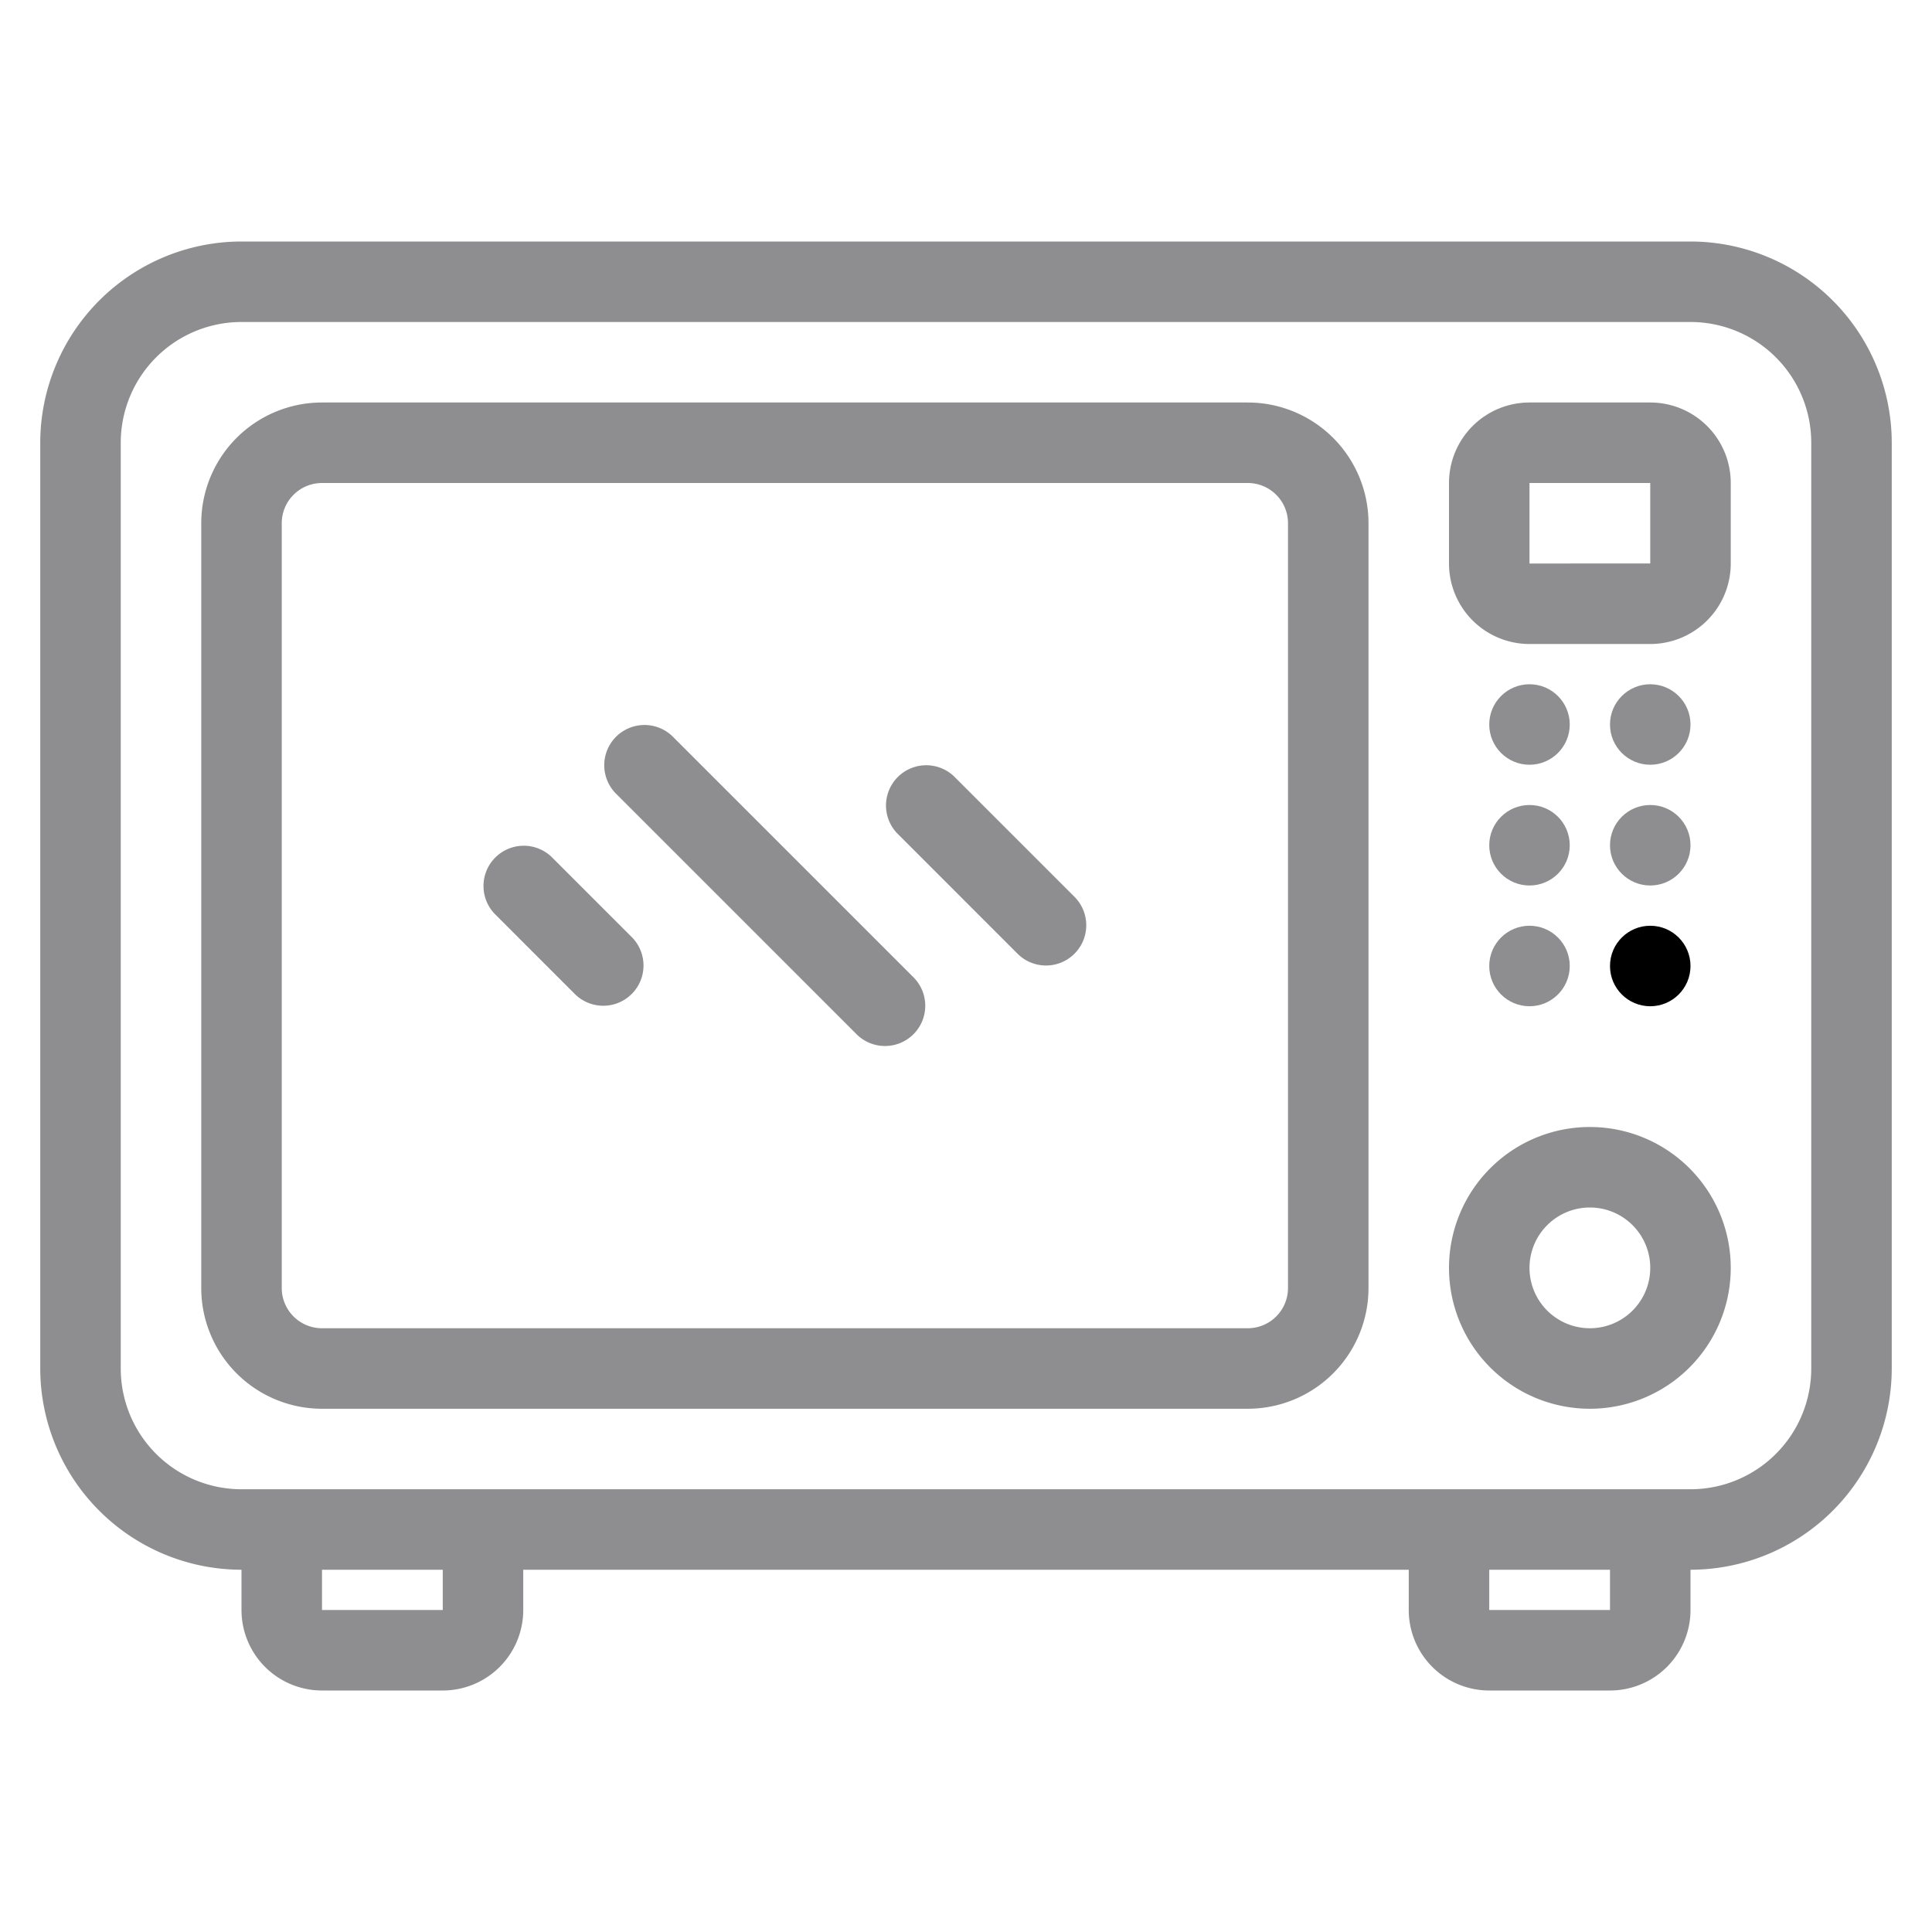 <?xml version="1.0" encoding="UTF-8" standalone="no"?> 
<svg xmlns="http://www.w3.org/2000/svg" viewBox="0 0 48 48"><g id="Microwave">
<path d="M42,6H6a5.006,5.006,0,0,0-5,5V34a5.006,5.006,0,0,0,5,5v1a2,2,0,0,0,2,2h3a2,2,0,0,0,2-2V39H35v1a2,2,0,0,0,2,2h3a2,2,0,0,0,2-2V39a5.006,5.006,0,0,0,5-5V11A5.006,5.006,0,0,0,42,6ZM11,40H8V39h3Zm29,0H37V39h3Zm5-6a3,3,0,0,1-3,3H6a3,3,0,0,1-3-3V11A3,3,0,0,1,6,8H42a3,3,0,0,1,3,3Z" style="fill: #8E8E90;"/>
<path d="M31,10H8a3,3,0,0,0-3,3V32a3,3,0,0,0,3,3H31a3,3,0,0,0,3-3V13A3,3,0,0,0,31,10Zm1,22a1,1,0,0,1-1,1H8a1,1,0,0,1-1-1V13a1,1,0,0,1,1-1H31a1,1,0,0,1,1,1Z" style="fill: #8E8E90;"/>
<path d="M16.707,18.293a1,1,0,0,0-1.414,1.414l6,6a1,1,0,0,0,1.414-1.414Z" style="fill: #8E8E90;"/>
<path d="M23.707,19.293a1,1,0,0,0-1.414,1.414l3,3a1,1,0,0,0,1.414-1.414Z" style="fill: #8E8E90;"/>
<path d="M13.707,21.293a1,1,0,0,0-1.414,1.414l2,2a1,1,0,0,0,1.414-1.414Z" style="fill: #8E8E90;"/>
<path d="M41,10H38a2,2,0,0,0-2,2v2a2,2,0,0,0,2,2h3a2,2,0,0,0,2-2V12A2,2,0,0,0,41,10Zm0,4H38V12h3Z" style="fill: #8E8E90;"/>
<path d="M39.5,28A3.5,3.5,0,1,0,43,31.5,3.5,3.5,0,0,0,39.5,28Zm0,5A1.5,1.5,0,1,1,41,31.5,1.5,1.5,0,0,1,39.5,33Z" style="fill: #8E8E90;"/>
<circle cx="38" cy="18" r="1" style="fill: #8E8E90;"/>
<circle cx="41" cy="18" r="1" style="fill: #8E8E90;"/>
<circle cx="38" cy="21" r="1" style="fill: #8E8E90;"/>
<circle cx="41" cy="21" r="1" style="fill: #8E8E90;"/>
<circle cx="38" cy="24" r="1" style="fill: #8E8E90;"/>
<circle cx="41" cy="24" r="1"/></g></svg>